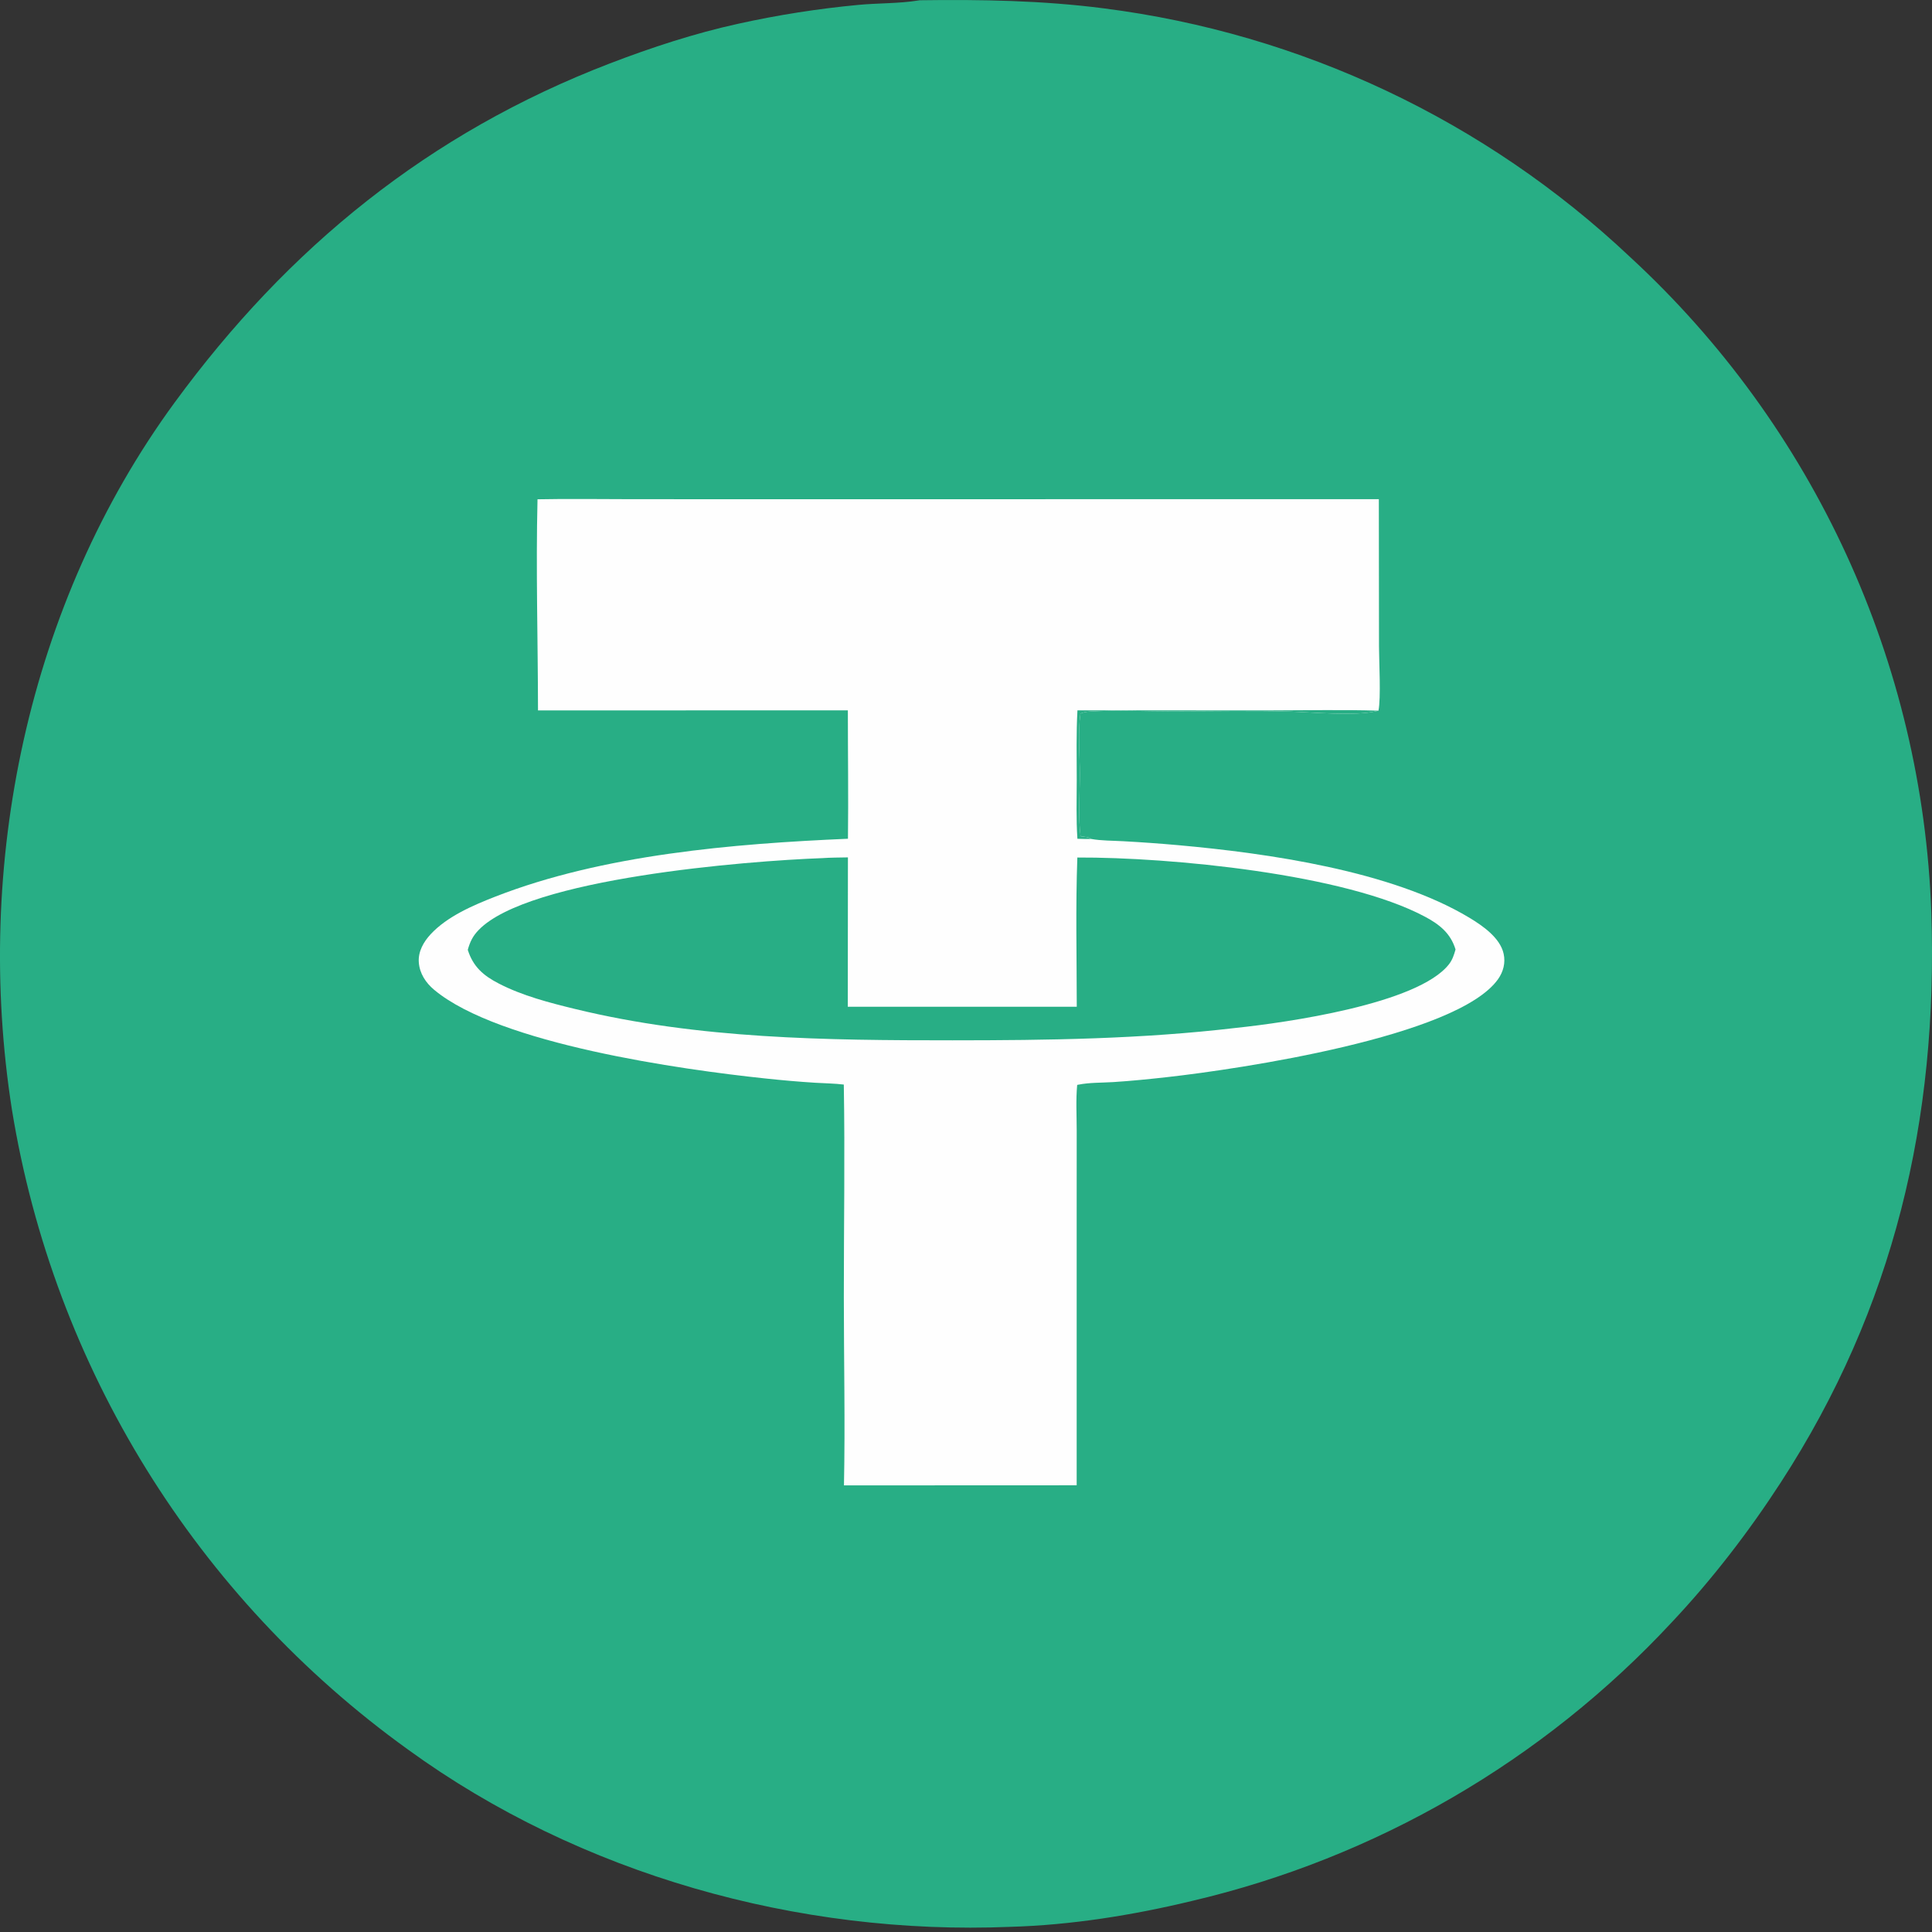 <svg width="60" height="60" viewBox="0 0 60 60" fill="none" xmlns="http://www.w3.org/2000/svg">
<rect x="0" y="0" width="60" height="60" fill="#333333" stroke="none"/>
<path d="M28.56 0.008C30.465 -0.019 32.389 0.015 34.282 0.26C40.409 1.04 46.13 3.743 50.623 7.981C56.337 13.246 59.706 20.579 59.979 28.344C60.192 34.764 58.823 40.618 55.301 46.043C54.309 47.572 53.17 49.053 51.919 50.381C47.919 54.686 42.725 57.7 37.003 59.039C35.173 59.48 33.253 59.787 31.369 59.84C24.8 60.11 18.007 58.212 12.671 54.334C6.097 49.606 1.672 42.459 0.371 34.466C-0.82 26.879 0.852 18.75 5.419 12.507C8.954 7.676 13.331 4.124 18.935 1.972C20.236 1.473 21.57 1.035 22.933 0.736C24.16 0.465 25.404 0.27 26.656 0.152C27.27 0.094 27.92 0.112 28.524 0.014C28.536 0.012 28.548 0.01 28.56 0.008Z" fill="#28AE85"/>
<path d="M16.693 15.506C17.674 15.486 18.658 15.503 19.639 15.503L25.381 15.504L42.821 15.502L42.826 20.073C42.827 20.518 42.89 21.693 42.809 22.07L42.762 22.082C42.105 22.249 40.742 22.117 40.032 22.098C38.825 22.064 37.609 22.092 36.401 22.092C35.565 22.092 34.702 22.048 33.869 22.096C33.758 22.102 33.656 22.114 33.554 22.161C33.47 22.729 33.534 23.445 33.535 24.026C33.536 24.617 33.48 25.396 33.558 25.969C33.659 25.99 33.813 25.986 33.885 26.054C34.205 26.112 34.559 26.106 34.886 26.125C35.457 26.156 36.027 26.197 36.597 26.248C39.363 26.497 43.21 27.043 45.631 28.5C46.042 28.748 46.588 29.122 46.697 29.621C46.759 29.903 46.687 30.178 46.522 30.411C45.249 32.201 38.471 33.202 36.265 33.449C35.704 33.512 35.14 33.569 34.577 33.605C34.219 33.628 33.846 33.615 33.493 33.685C33.48 33.688 33.467 33.691 33.453 33.693C33.409 34.157 33.438 34.645 33.438 35.111L33.437 37.728V46.127L26.21 46.13C26.25 44.186 26.206 42.231 26.206 40.285C26.205 38.086 26.243 35.881 26.205 33.682C25.913 33.646 25.613 33.645 25.318 33.626C24.798 33.593 24.279 33.548 23.761 33.492C21.166 33.218 15.504 32.425 13.485 30.741C13.223 30.523 13.029 30.229 13.006 29.881C12.984 29.55 13.154 29.251 13.373 29.015C13.887 28.46 14.692 28.115 15.386 27.844C18.727 26.541 22.761 26.202 26.334 26.048C26.35 24.719 26.331 23.388 26.331 22.06L16.708 22.063C16.706 19.879 16.64 17.69 16.693 15.506Z" fill="#FEFEFE"/>
<path d="M33.461 22.061L39.477 22.062C40.587 22.061 41.702 22.037 42.811 22.07L42.763 22.082C42.107 22.249 40.744 22.118 40.033 22.098C38.826 22.064 37.61 22.093 36.402 22.093C35.566 22.093 34.704 22.049 33.87 22.096C33.76 22.103 33.657 22.115 33.555 22.161C33.472 22.73 33.535 23.445 33.536 24.026C33.537 24.617 33.481 25.396 33.559 25.97C33.66 25.99 33.814 25.986 33.886 26.054C33.746 26.062 33.6 26.051 33.46 26.049C33.418 25.438 33.439 24.816 33.439 24.203C33.438 23.491 33.422 22.772 33.461 22.061Z" fill="#28AE85"/>
<path d="M25.534 26.65C25.799 26.631 26.067 26.633 26.333 26.627L26.329 31.265L33.44 31.265C33.439 29.723 33.402 28.171 33.458 26.631C36.33 26.619 41.773 27.139 44.258 28.471C44.706 28.71 45.052 28.986 45.203 29.487C45.155 29.655 45.109 29.804 45 29.945C44.036 31.183 39.912 31.761 38.395 31.921C35.438 32.27 32.552 32.307 29.579 32.308C25.661 32.309 21.695 32.268 17.865 31.336C17.066 31.142 16.223 30.924 15.489 30.544C15.012 30.298 14.693 30.023 14.527 29.498C14.597 29.249 14.681 29.073 14.862 28.885C16.409 27.274 23.202 26.736 25.534 26.65Z" fill="#28AE85"/>
</svg>
